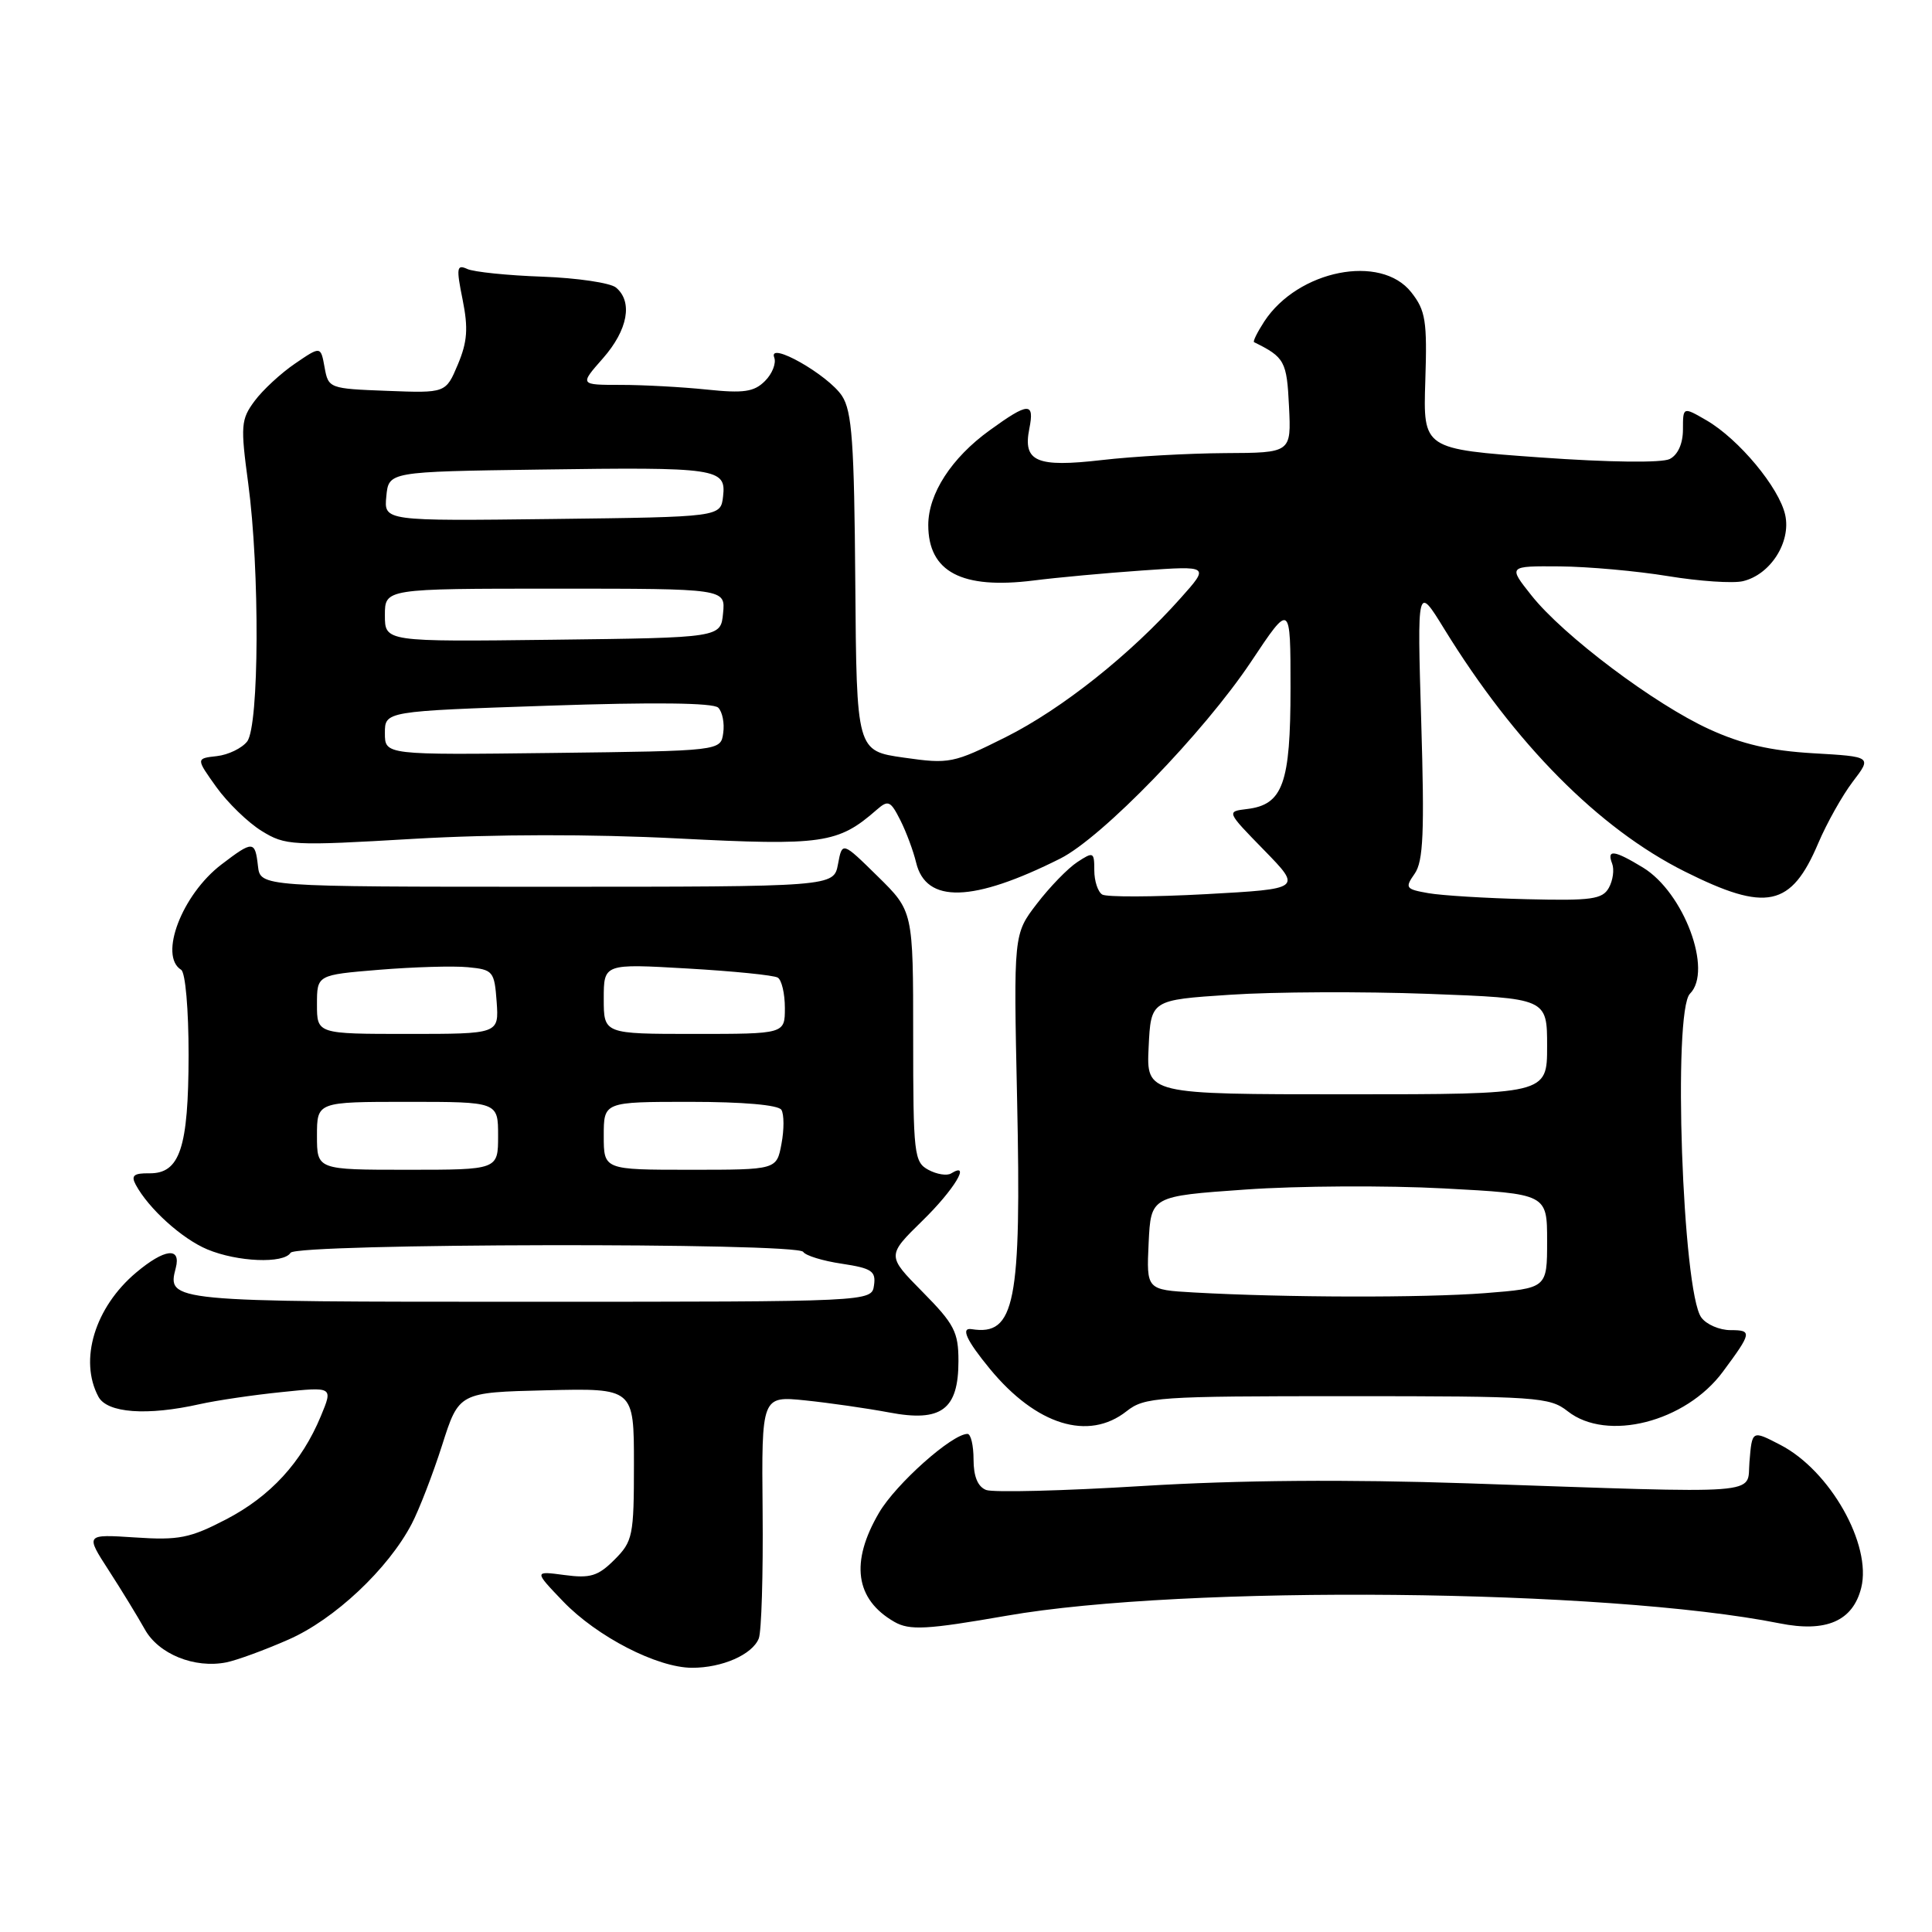 <?xml version="1.0" encoding="UTF-8" standalone="no"?>
<!DOCTYPE svg PUBLIC "-//W3C//DTD SVG 1.1//EN" "http://www.w3.org/Graphics/SVG/1.1/DTD/svg11.dtd" >
<svg xmlns="http://www.w3.org/2000/svg" xmlns:xlink="http://www.w3.org/1999/xlink" version="1.1" viewBox="0 0 256 256">
 <g >
 <path fill="currentColor"
d=" M 38.23 217.25 C 44.31 214.59 51.44 207.89 54.56 201.91 C 55.54 200.03 57.35 195.35 58.58 191.50 C 60.81 184.50 60.81 184.50 72.40 184.22 C 84.00 183.94 84.00 183.94 84.00 194.01 C 84.00 203.51 83.85 204.24 81.42 206.67 C 79.25 208.84 78.22 209.16 74.80 208.70 C 70.75 208.16 70.75 208.16 74.62 212.20 C 79.11 216.87 87.08 220.98 91.70 220.99 C 95.68 221.00 99.68 219.25 100.54 217.11 C 100.90 216.23 101.13 208.63 101.05 200.24 C 100.91 184.97 100.91 184.97 106.71 185.56 C 109.89 185.89 114.90 186.61 117.83 187.16 C 124.73 188.47 127.00 186.79 127.00 180.34 C 127.00 176.50 126.45 175.44 122.25 171.19 C 117.50 166.38 117.50 166.38 122.25 161.73 C 126.43 157.65 128.75 153.80 126.02 155.49 C 125.48 155.82 124.13 155.61 123.02 155.01 C 121.12 153.99 121.00 152.96 121.00 137.33 C 121.00 120.74 121.00 120.74 116.30 116.12 C 111.60 111.50 111.60 111.50 111.04 114.50 C 110.48 117.50 110.48 117.50 72.49 117.50 C 34.50 117.50 34.50 117.50 34.18 114.75 C 33.80 111.37 33.52 111.36 29.34 114.55 C 24.12 118.53 21.01 126.65 24.00 128.50 C 24.57 128.85 24.99 133.74 24.99 139.81 C 24.97 152.11 23.84 155.52 19.78 155.47 C 17.73 155.44 17.34 155.77 17.98 156.97 C 19.68 160.14 24.12 164.15 27.47 165.55 C 31.46 167.22 37.59 167.47 38.50 166.00 C 39.28 164.74 105.65 164.62 106.43 165.88 C 106.73 166.37 109.03 167.08 111.55 167.45 C 115.51 168.05 116.08 168.43 115.81 170.31 C 115.50 172.49 115.50 172.49 70.16 172.49 C 22.34 172.50 22.12 172.48 23.29 168.01 C 24.02 165.19 21.81 165.45 18.04 168.62 C 12.57 173.22 10.44 180.22 13.04 185.07 C 14.20 187.24 19.49 187.63 26.50 186.05 C 28.70 185.56 33.57 184.84 37.32 184.46 C 44.13 183.75 44.13 183.75 42.52 187.63 C 39.98 193.76 35.84 198.27 29.95 201.33 C 25.18 203.81 23.68 204.11 17.90 203.72 C 11.31 203.29 11.31 203.29 14.40 208.07 C 16.11 210.71 18.25 214.22 19.18 215.88 C 21.00 219.18 25.78 221.11 30.00 220.27 C 31.38 219.99 35.08 218.64 38.23 217.25 Z  M 133.34 214.10 C 156.92 209.97 212.87 210.52 235.80 215.10 C 241.98 216.34 245.51 214.80 246.62 210.40 C 248.05 204.69 242.49 194.85 235.90 191.45 C 232.13 189.50 232.16 189.48 231.81 193.75 C 231.45 198.14 234.43 197.91 194.50 196.55 C 178.42 196.01 164.20 196.12 151.42 196.90 C 140.93 197.55 131.60 197.78 130.67 197.43 C 129.56 197.00 129.00 195.64 129.00 193.39 C 129.00 191.53 128.64 190.00 128.20 190.00 C 126.15 190.00 118.72 196.62 116.48 200.44 C 112.63 207.01 113.32 211.92 118.50 214.90 C 120.52 216.06 122.79 215.94 133.34 214.10 Z  M 149.27 187.00 C 151.67 185.11 153.33 185.00 178.50 185.00 C 203.67 185.00 205.33 185.11 207.73 187.00 C 212.92 191.09 223.36 188.43 228.29 181.76 C 232.14 176.57 232.19 176.25 229.31 176.25 C 227.85 176.25 226.10 175.50 225.43 174.57 C 222.93 171.16 221.63 133.97 223.93 131.67 C 226.98 128.62 223.13 118.27 217.71 114.96 C 213.88 112.63 212.87 112.50 213.62 114.44 C 213.92 115.23 213.72 116.67 213.18 117.64 C 212.33 119.16 210.87 119.36 202.35 119.15 C 196.93 119.02 191.05 118.66 189.27 118.35 C 186.25 117.82 186.13 117.65 187.45 115.77 C 188.60 114.13 188.76 110.29 188.32 95.62 C 187.78 77.50 187.78 77.50 191.37 83.34 C 200.74 98.57 211.86 109.79 223.24 115.48 C 234.07 120.90 237.34 120.20 240.94 111.70 C 242.06 109.07 244.11 105.41 245.50 103.58 C 248.04 100.26 248.04 100.26 240.25 99.81 C 234.60 99.48 230.82 98.61 226.48 96.62 C 219.21 93.30 207.12 84.20 202.92 78.89 C 199.83 75.00 199.83 75.00 206.67 75.05 C 210.42 75.08 216.89 75.66 221.03 76.34 C 225.17 77.02 229.63 77.32 230.94 77.01 C 234.59 76.15 237.34 71.84 236.55 68.24 C 235.76 64.62 230.40 58.18 226.11 55.69 C 223.00 53.89 223.00 53.89 223.00 56.91 C 223.00 58.78 222.33 60.27 221.25 60.82 C 220.21 61.35 213.24 61.27 204.04 60.61 C 188.57 59.50 188.57 59.50 188.86 50.48 C 189.12 42.51 188.90 41.14 187.00 38.73 C 182.97 33.60 171.99 35.78 167.52 42.60 C 166.60 44.02 165.99 45.25 166.17 45.34 C 170.23 47.34 170.51 47.86 170.80 53.85 C 171.10 60.00 171.10 60.00 162.30 60.04 C 157.46 60.07 150.12 60.48 146.00 60.96 C 137.33 61.96 135.52 61.17 136.39 56.81 C 137.10 53.25 136.29 53.28 131.12 57.03 C 126.07 60.68 123.01 65.42 123.00 69.56 C 123.00 75.78 127.43 78.11 136.95 76.92 C 140.00 76.53 146.50 75.93 151.38 75.59 C 160.26 74.97 160.26 74.97 156.46 79.23 C 149.80 86.72 140.71 93.94 133.27 97.67 C 126.31 101.15 125.80 101.25 119.77 100.39 C 113.50 99.50 113.50 99.50 113.33 77.20 C 113.19 58.65 112.90 54.49 111.57 52.46 C 109.73 49.66 101.72 45.12 102.59 47.37 C 102.88 48.12 102.33 49.53 101.36 50.49 C 99.92 51.93 98.55 52.13 93.66 51.62 C 90.39 51.28 85.25 51.00 82.25 51.00 C 76.79 51.00 76.79 51.00 79.90 47.47 C 83.20 43.71 83.88 39.98 81.62 38.10 C 80.87 37.48 76.48 36.83 71.87 36.66 C 67.27 36.50 62.79 36.04 61.91 35.64 C 60.52 35.00 60.44 35.48 61.30 39.71 C 62.06 43.50 61.93 45.29 60.67 48.29 C 59.07 52.09 59.07 52.09 51.29 51.79 C 43.63 51.50 43.51 51.46 43.01 48.68 C 42.50 45.85 42.50 45.85 39.09 48.18 C 37.22 49.45 34.80 51.69 33.73 53.14 C 31.92 55.58 31.86 56.41 32.89 64.05 C 34.43 75.52 34.35 96.16 32.75 98.25 C 32.06 99.14 30.25 100.02 28.73 100.19 C 25.96 100.50 25.96 100.50 28.66 104.28 C 30.15 106.36 32.85 108.98 34.66 110.10 C 37.82 112.05 38.68 112.10 54.81 111.15 C 65.54 110.53 78.26 110.51 89.85 111.10 C 109.02 112.08 111.04 111.79 116.18 107.29 C 117.69 105.97 118.00 106.11 119.29 108.66 C 120.08 110.22 121.02 112.75 121.39 114.29 C 122.70 119.76 128.91 119.58 140.50 113.76 C 146.04 110.97 159.50 97.08 165.78 87.67 C 171.00 79.83 171.00 79.83 171.00 91.19 C 171.00 103.83 169.99 106.63 165.24 107.20 C 162.50 107.53 162.50 107.53 167.50 112.65 C 172.50 117.78 172.50 117.78 159.80 118.48 C 152.81 118.86 146.62 118.88 146.05 118.53 C 145.47 118.17 145.00 116.73 145.00 115.32 C 145.00 112.89 144.88 112.83 142.75 114.23 C 141.51 115.04 139.10 117.52 137.40 119.74 C 134.30 123.77 134.30 123.77 134.77 145.63 C 135.35 172.71 134.50 177.03 128.75 176.12 C 127.26 175.88 128.06 177.61 131.17 181.39 C 137.31 188.84 144.22 190.98 149.27 187.00 Z  M 42.00 150.50 C 42.00 146.00 42.00 146.00 54.00 146.00 C 66.00 146.00 66.00 146.00 66.00 150.50 C 66.00 155.00 66.00 155.00 54.00 155.00 C 42.00 155.00 42.00 155.00 42.00 150.50 Z  M 80.00 150.50 C 80.00 146.00 80.00 146.00 91.44 146.00 C 98.45 146.00 103.14 146.41 103.54 147.06 C 103.90 147.65 103.91 149.68 103.55 151.56 C 102.91 155.00 102.91 155.00 91.45 155.00 C 80.00 155.00 80.00 155.00 80.00 150.50 Z  M 42.00 133.09 C 42.00 129.18 42.00 129.18 50.25 128.50 C 54.79 128.13 60.08 127.97 62.00 128.16 C 65.34 128.48 65.51 128.69 65.81 132.75 C 66.11 137.00 66.11 137.00 54.06 137.00 C 42.00 137.00 42.00 137.00 42.00 133.09 Z  M 80.00 132.35 C 80.00 127.69 80.00 127.69 91.06 128.33 C 97.15 128.68 102.55 129.22 103.06 129.54 C 103.58 129.86 104.00 131.67 104.00 133.56 C 104.00 137.00 104.00 137.00 92.00 137.00 C 80.00 137.00 80.00 137.00 80.00 132.35 Z  M 158.20 171.26 C 151.91 170.90 151.91 170.90 152.20 164.70 C 152.50 158.50 152.50 158.50 165.04 157.62 C 171.94 157.13 183.75 157.07 191.29 157.47 C 205.00 158.20 205.00 158.20 205.00 164.45 C 205.00 170.70 205.00 170.70 196.75 171.35 C 188.56 171.98 170.28 171.94 158.20 171.26 Z  M 152.20 138.75 C 152.50 132.50 152.50 132.50 163.00 131.81 C 168.78 131.42 180.59 131.37 189.25 131.69 C 205.00 132.28 205.00 132.28 205.00 138.64 C 205.00 145.00 205.00 145.00 178.45 145.00 C 151.90 145.00 151.90 145.00 152.20 138.75 Z  M 51.00 97.14 C 51.00 94.24 51.00 94.24 72.59 93.51 C 86.61 93.03 94.52 93.12 95.17 93.77 C 95.72 94.32 96.02 95.83 95.83 97.13 C 95.50 99.50 95.50 99.50 73.25 99.77 C 51.00 100.04 51.00 100.04 51.00 97.14 Z  M 51.00 81.52 C 51.00 78.00 51.00 78.00 73.56 78.00 C 96.13 78.00 96.13 78.00 95.81 81.25 C 95.50 84.50 95.50 84.50 73.25 84.77 C 51.00 85.04 51.00 85.04 51.00 81.52 Z  M 51.19 65.77 C 51.50 62.50 51.50 62.50 71.50 62.22 C 95.11 61.88 96.24 62.05 95.81 65.78 C 95.50 68.50 95.50 68.50 73.19 68.77 C 50.87 69.04 50.87 69.04 51.19 65.77 Z "/>
</g>
</svg>